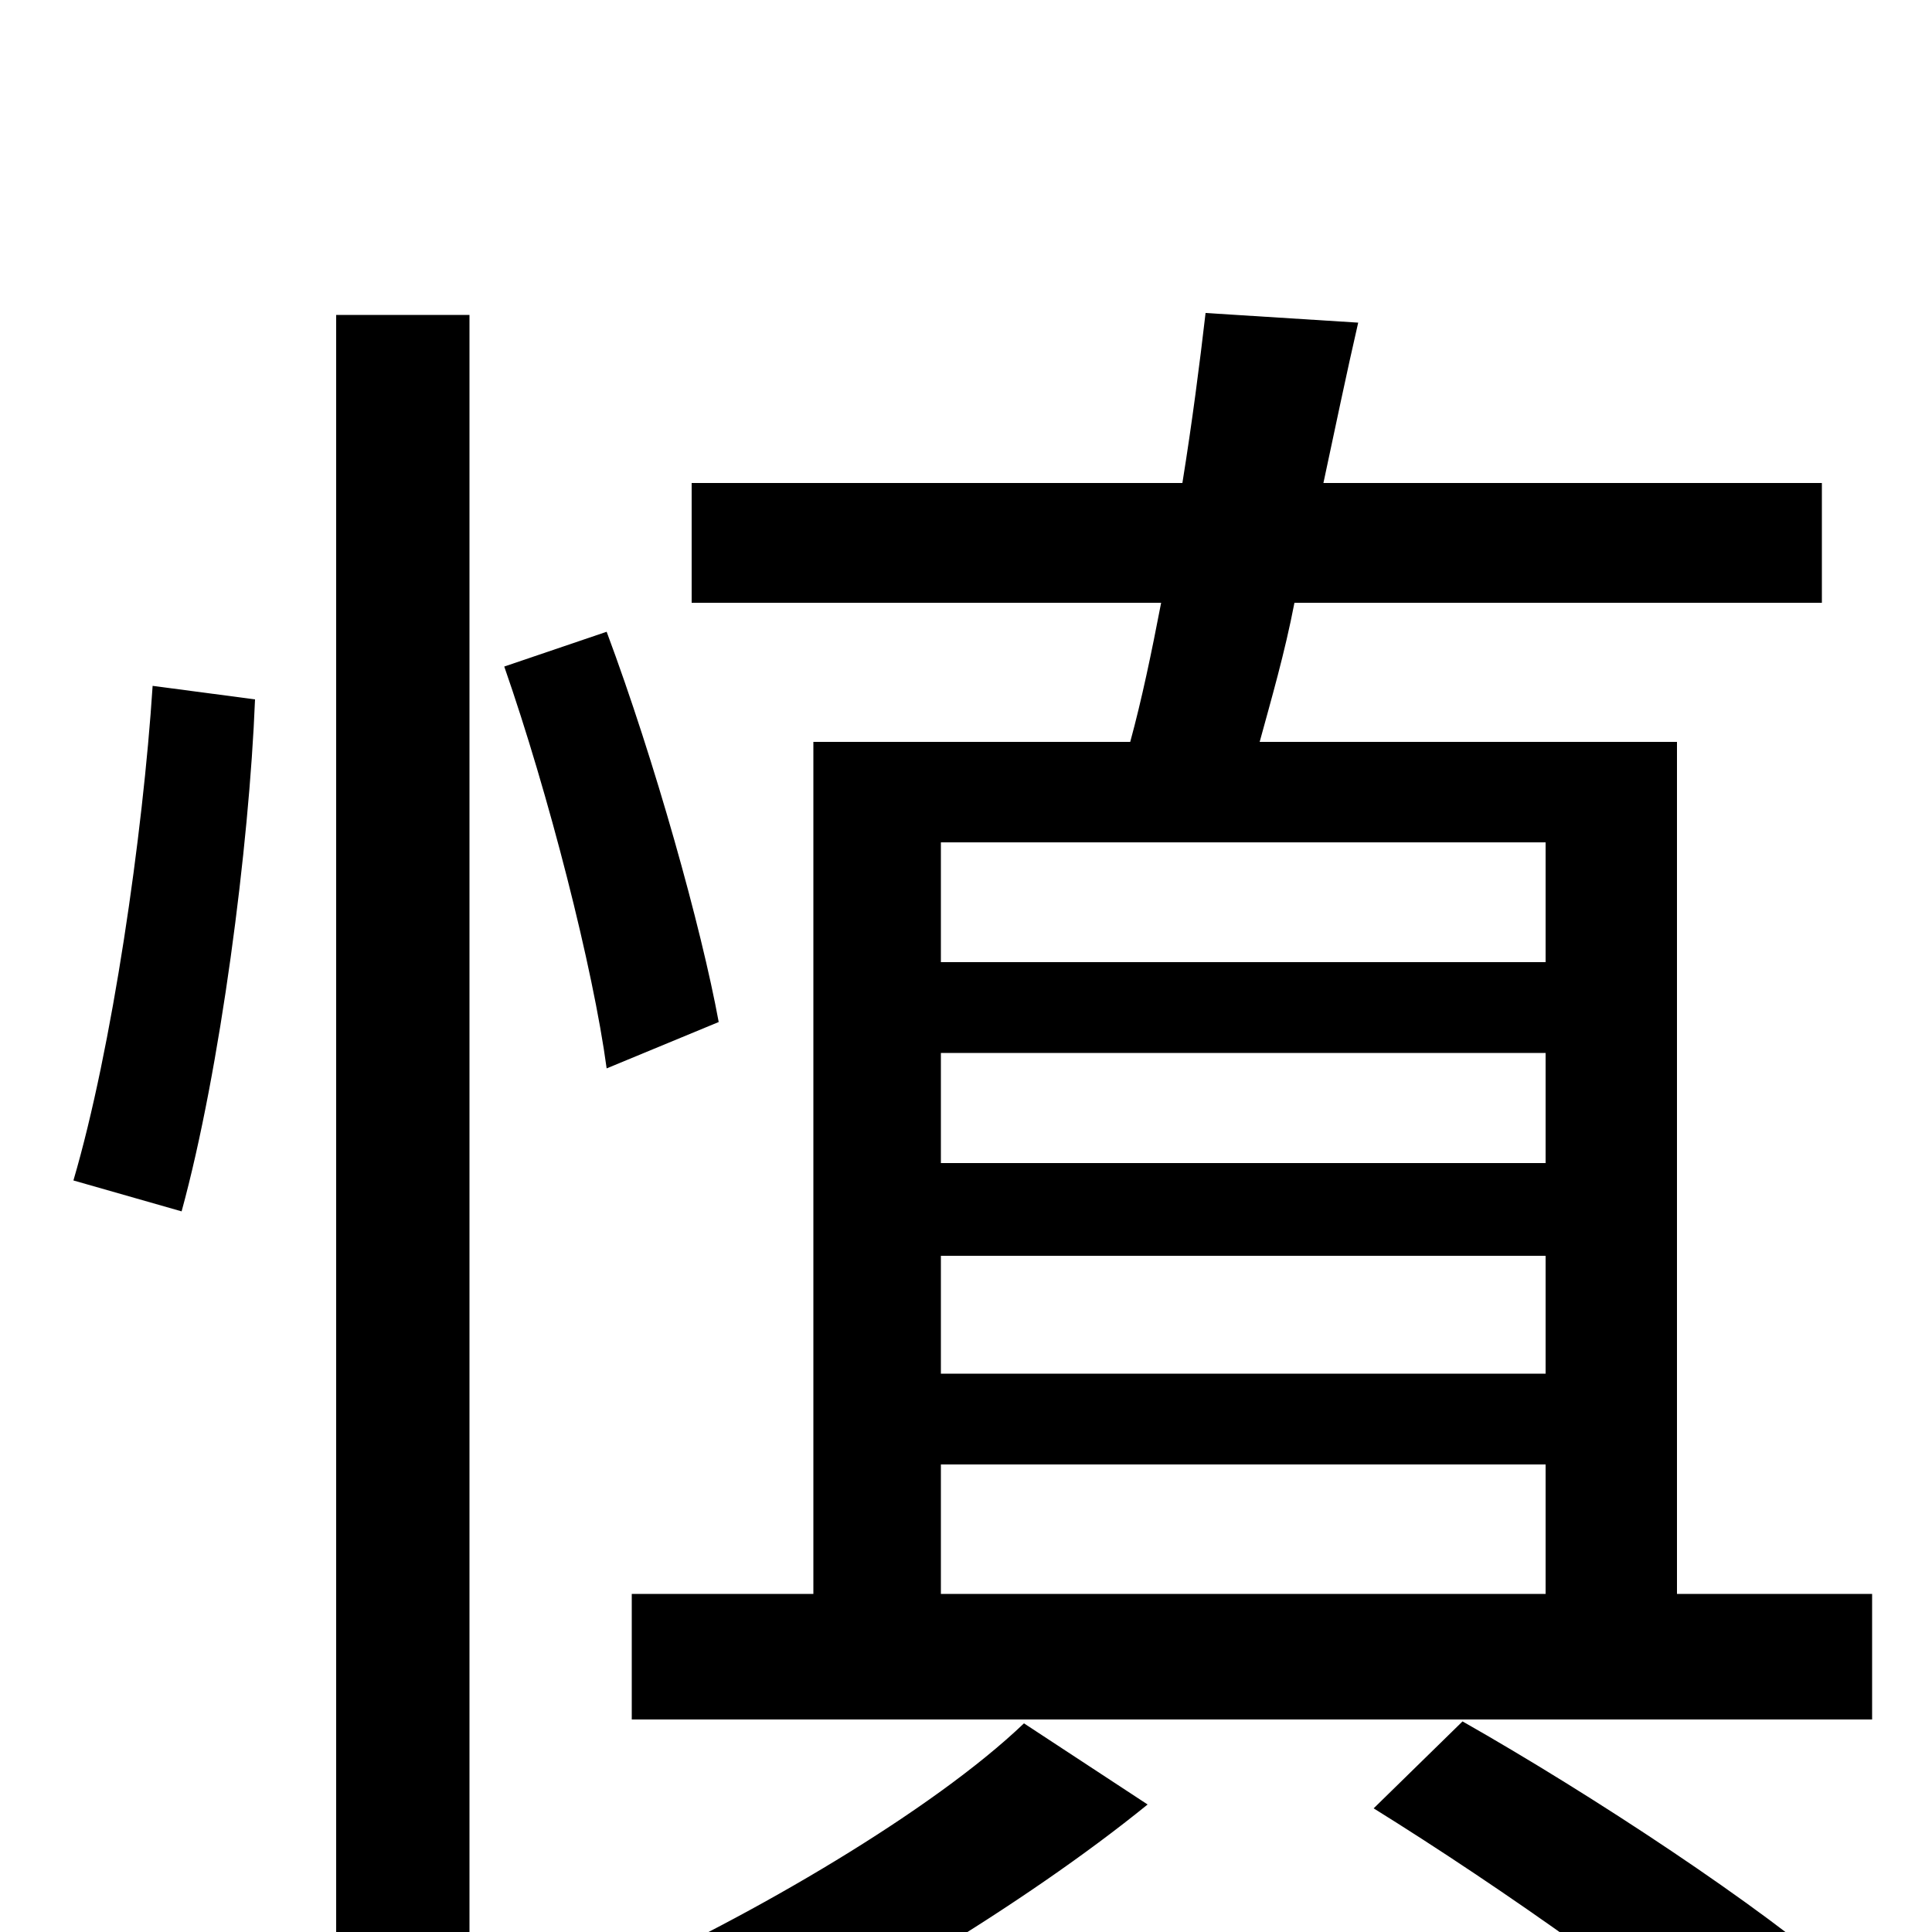 <svg xmlns="http://www.w3.org/2000/svg" viewBox="0 -1000 1000 1000">
	<path fill="#000000" d="M94 -373C114 -446 129 -562 132 -638L79 -645C74 -568 58 -457 38 -389ZM174 79H243V-837H174ZM261 -655C284 -589 307 -499 314 -447L372 -471C363 -520 339 -606 314 -673ZM530 -108C483 -63 389 -8 315 25C330 40 351 62 361 77C436 42 530 -14 594 -66ZM711 -64C777 -23 864 38 905 77L955 25C912 -13 824 -71 757 -109ZM487 -242H800V-175H487ZM800 -564V-502H487V-564ZM800 -398H487V-455H800ZM487 -350H800V-289H487ZM868 -175V-616H652C658 -638 665 -662 670 -688H943V-750H685C691 -778 697 -807 703 -833L624 -838C621 -812 617 -781 612 -750H358V-688H601C596 -662 591 -638 585 -616H421V-175H327V-110H969V-175Z"/>
</svg>